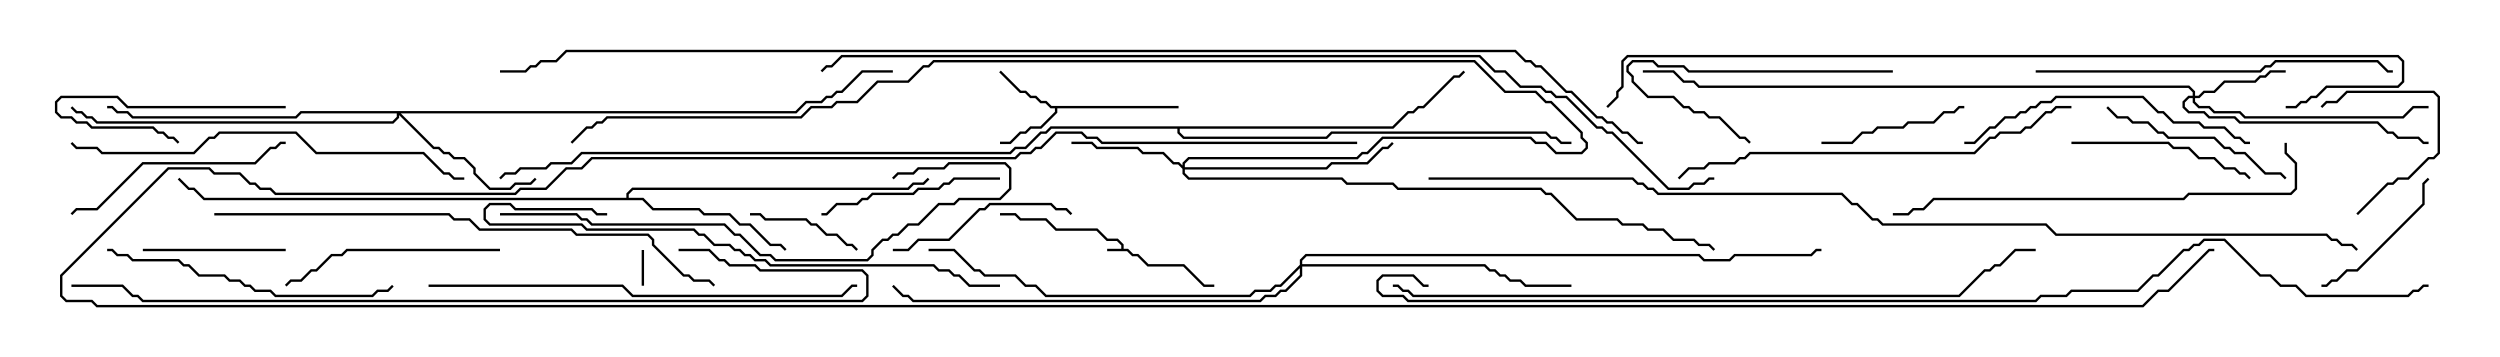 <svg version="1.1" width="105" height="15" xmlns="http://www.w3.org/2000/svg"><path d="M47.093,10.45L47.093,10.306L46.908,10.121L46.479,10.121L46.051,9.693L44.336,9.693L43.908,9.264L42.836,9.264L42.622,9.05L42,9.05L42,8.95L42.664,8.95L42.878,9.164L43.949,9.164L44.378,9.593L46.092,9.593L46.521,10.021L46.949,10.021L47.193,10.265L47.193,10.45L47.378,10.45L47.592,10.664L47.806,10.664L48.235,11.093L49.735,11.093L50.592,11.95L51,11.95L51,12.05L50.551,12.05L49.694,11.193L48.194,11.193L47.765,10.764L47.551,10.764L47.336,10.55L46.5,10.55L46.5,10.45z" stroke="none"/><path d="M49.5,4.45L49.5,4.55L44.407,4.55L44.407,4.735L43.735,5.407L43.306,5.407L43.092,5.621L42.878,5.621L42.449,6.05L42,6.05L42,5.95L42.408,5.95L42.836,5.521L43.051,5.521L43.265,5.307L43.694,5.307L44.307,4.694L44.307,4.55L44.122,4.55L43.908,4.336L43.694,4.336L43.479,4.121L43.265,4.121L43.051,3.907L42.836,3.907L41.965,3.035L42.035,2.965L42.878,3.807L43.092,3.807L43.306,4.021L43.521,4.021L43.735,4.236L43.949,4.236L44.164,4.45z" stroke="none"/><path d="M26.307,8.307L26.307,8.122L26.551,7.879L38.122,7.879L38.336,7.664L38.765,7.664L38.965,7.465L39.035,7.535L38.806,7.764L38.378,7.764L38.164,7.979L26.592,7.979L26.407,8.164L26.407,8.307L27.021,8.307L27.449,8.736L29.378,8.736L29.592,8.95L30.664,8.95L31.092,9.379L31.521,9.379L32.378,10.236L32.806,10.236L33.035,10.465L32.965,10.535L32.765,10.336L32.336,10.336L31.479,9.479L31.051,9.479L30.622,9.05L29.551,9.05L29.336,8.836L27.408,8.836L26.979,8.407L8.551,8.407L8.122,7.979L7.908,7.979L7.465,7.535L7.535,7.465L7.949,7.879L8.164,7.879L8.592,8.307z" stroke="none"/><path d="M58.479,5.307L59.122,4.664L59.336,4.664L59.551,4.45L59.765,4.45L61.051,3.164L61.265,3.164L61.465,2.965L61.535,3.035L61.306,3.264L61.092,3.264L59.806,4.55L59.592,4.55L59.378,4.764L59.164,4.764L58.521,5.407L49.55,5.407L49.55,5.551L49.735,5.736L55.694,5.736L55.908,5.521L64.949,5.521L65.164,5.736L65.378,5.736L65.592,5.95L66,5.95L66,6.05L65.551,6.05L65.336,5.836L65.122,5.836L64.908,5.621L55.949,5.621L55.735,5.836L49.694,5.836L49.45,5.592L49.45,5.407L44.164,5.407L43.949,5.621L43.735,5.621L43.092,6.264L42.664,6.264L42.449,6.479L24.449,6.479L24.021,6.907L23.164,6.907L22.949,7.121L21.878,7.121L21.664,7.336L21.235,7.336L21.035,7.535L20.965,7.465L21.194,7.236L21.622,7.236L21.836,7.021L22.908,7.021L23.122,6.807L23.979,6.807L24.408,6.379L42.408,6.379L42.622,6.164L43.051,6.164L43.694,5.521L43.908,5.521L44.122,5.307z" stroke="none"/><path d="M92.093,4.021L92.093,3.878L91.908,3.693L71.336,3.693L71.122,3.479L70.694,3.479L70.265,3.05L69,3.05L69,2.95L70.306,2.95L70.735,3.379L71.164,3.379L71.378,3.593L91.949,3.593L92.193,3.836L92.193,4.021L92.336,4.021L92.551,3.807L92.979,3.807L93.408,3.379L94.694,3.379L94.908,3.164L95.122,3.164L95.336,2.95L96,2.95L96,3.05L95.378,3.05L95.164,3.264L94.949,3.264L94.735,3.479L93.449,3.479L93.021,3.907L92.592,3.907L92.378,4.121L92.193,4.121L92.193,4.265L92.378,4.45L92.806,4.45L93.021,4.664L94.092,4.664L94.306,4.879L100.908,4.879L101.336,4.45L102,4.45L102,4.55L101.378,4.55L100.949,4.979L94.265,4.979L94.051,4.764L92.979,4.764L92.765,4.55L92.336,4.55L92.093,4.306L92.093,4.121L91.949,4.121L91.764,4.306L91.764,4.479L91.949,4.664L92.592,4.664L92.806,4.879L93.878,4.879L94.092,5.093L99.878,5.093L100.306,5.521L100.521,5.521L100.735,5.736L101.592,5.736L101.806,5.95L102,5.95L102,6.05L101.765,6.05L101.551,5.836L100.694,5.836L100.479,5.621L100.265,5.621L99.836,5.193L94.051,5.193L93.836,4.979L92.765,4.979L92.551,4.764L91.908,4.764L91.664,4.521L91.664,4.265L91.908,4.021z" stroke="none"/><path d="M49.664,6.951L49.664,6.836L49.908,6.593L56.979,6.593L57.194,6.379L57.408,6.379L58.051,5.736L64.306,5.736L64.521,5.95L64.949,5.95L65.378,6.379L66.408,6.379L66.593,6.194L66.593,6.021L66.379,5.806L66.379,5.592L65.122,4.336L64.908,4.336L64.479,3.907L63.194,3.907L61.908,2.621L39.235,2.621L39.021,2.836L38.806,2.836L38.164,3.479L36.878,3.479L36.021,4.336L35.164,4.336L34.949,4.55L34.092,4.55L33.664,4.979L25.521,4.979L25.306,5.193L25.092,5.193L24.878,5.407L24.664,5.407L24.035,6.035L23.965,5.965L24.622,5.307L24.836,5.307L25.051,5.093L25.265,5.093L25.479,4.879L33.622,4.879L34.051,4.45L34.908,4.45L35.122,4.236L35.979,4.236L36.836,3.379L38.122,3.379L38.765,2.736L38.979,2.736L39.194,2.521L61.949,2.521L63.235,3.807L64.521,3.807L64.949,4.236L65.164,4.236L66.479,5.551L66.479,5.765L66.693,5.979L66.693,6.235L66.449,6.479L65.336,6.479L64.908,6.05L64.479,6.05L64.265,5.836L58.092,5.836L57.449,6.479L57.235,6.479L57.021,6.693L49.949,6.693L49.764,6.878L49.764,7.021L55.694,7.021L55.908,6.807L57.408,6.807L58.051,6.164L58.265,6.164L58.465,5.965L58.535,6.035L58.306,6.264L58.092,6.264L57.449,6.907L55.949,6.907L55.735,7.121L49.764,7.121L49.764,7.265L49.949,7.45L56.378,7.45L56.592,7.664L58.521,7.664L58.735,7.879L64.735,7.879L64.949,8.093L65.164,8.093L66.235,9.164L67.949,9.164L68.164,9.379L69.021,9.379L69.235,9.593L69.878,9.593L70.306,10.021L71.164,10.021L71.378,10.236L71.806,10.236L72.035,10.465L71.965,10.535L71.765,10.336L71.336,10.336L71.122,10.121L70.265,10.121L69.836,9.693L69.194,9.693L68.979,9.479L68.122,9.479L67.908,9.264L66.194,9.264L65.122,8.193L64.908,8.193L64.694,7.979L58.694,7.979L58.479,7.764L56.551,7.764L56.336,7.55L49.908,7.55L49.664,7.306L49.664,7.092L49.479,6.907L49.265,6.907L48.836,6.479L47.979,6.479L47.765,6.264L46.051,6.264L45.836,6.05L45,6.05L45,5.95L45.878,5.95L46.092,6.164L47.806,6.164L48.021,6.379L48.878,6.379L49.306,6.807L49.521,6.807z" stroke="none"/><path d="M33.408,4.664L33.836,4.236L34.479,4.236L34.694,4.021L34.908,4.021L35.122,3.807L35.336,3.807L36.194,2.95L37.5,2.95L37.5,3.05L36.235,3.05L35.378,3.907L35.164,3.907L34.949,4.121L34.735,4.121L34.521,4.336L33.878,4.336L33.449,4.764L16.835,4.764L18.235,6.164L18.449,6.164L18.664,6.379L18.878,6.379L19.092,6.593L19.521,6.593L19.979,7.051L19.979,7.265L20.592,7.879L21.408,7.879L21.622,7.664L22.265,7.664L22.465,7.465L22.535,7.535L22.306,7.764L21.664,7.764L21.449,7.979L20.551,7.979L19.879,7.306L19.879,7.092L19.479,6.693L19.051,6.693L18.836,6.479L18.622,6.479L18.408,6.264L18.194,6.264L16.764,4.835L16.764,4.949L16.521,5.193L4.051,5.193L3.836,4.979L3.622,4.979L3.408,4.764L3.194,4.764L2.965,4.535L3.035,4.465L3.235,4.664L3.449,4.664L3.664,4.879L3.878,4.879L4.092,5.093L16.479,5.093L16.664,4.908L16.664,4.764L12.664,4.764L12.449,4.979L5.551,4.979L5.336,4.764L4.908,4.764L4.694,4.55L4.5,4.55L4.5,4.45L4.735,4.45L4.949,4.664L5.378,4.664L5.592,4.879L12.408,4.879L12.622,4.664z" stroke="none"/><path d="M54.593,11.122L54.593,10.908L54.836,10.664L71.378,10.664L71.592,10.879L72.622,10.879L72.836,10.664L76.051,10.664L76.265,10.45L76.5,10.45L76.5,10.55L76.306,10.55L76.092,10.764L72.878,10.764L72.664,10.979L71.551,10.979L71.336,10.764L54.878,10.764L54.693,10.949L54.693,11.093L62.378,11.093L62.592,11.307L62.806,11.307L63.021,11.521L63.235,11.521L63.449,11.736L63.878,11.736L64.092,11.95L66,11.95L66,12.05L64.051,12.05L63.836,11.836L63.408,11.836L63.194,11.621L62.979,11.621L62.765,11.407L62.551,11.407L62.336,11.193L54.693,11.193L54.693,11.592L54.021,12.264L53.806,12.264L53.592,12.479L53.164,12.479L52.949,12.693L38.336,12.693L38.122,12.479L37.908,12.479L37.465,12.035L37.535,11.965L37.949,12.379L38.164,12.379L38.378,12.593L52.908,12.593L53.122,12.379L53.551,12.379L53.765,12.164L53.979,12.164L54.593,11.551L54.593,11.264L53.806,12.05L53.592,12.05L53.378,12.264L52.735,12.264L52.521,12.479L43.908,12.479L43.479,12.05L43.051,12.05L42.622,11.621L41.336,11.621L41.122,11.407L40.908,11.407L40.051,10.55L39,10.55L39,10.45L40.092,10.45L40.949,11.307L41.164,11.307L41.378,11.521L42.664,11.521L43.092,11.95L43.521,11.95L43.949,12.379L52.479,12.379L52.694,12.164L53.336,12.164L53.551,11.95L53.765,11.95z" stroke="none"/><path d="M26.95,10.5L27.05,10.5L27.05,12L26.95,12z" stroke="none"/><path d="M36.035,10.465L35.965,10.535L35.765,10.336L35.551,10.336L35.122,9.907L34.694,9.907L34.265,9.479L34.051,9.479L33.836,9.264L32.122,9.264L31.908,9.05L31.5,9.05L31.5,8.95L31.949,8.95L32.164,9.164L33.878,9.164L34.092,9.379L34.306,9.379L34.735,9.807L35.164,9.807L35.592,10.236L35.806,10.236z" stroke="none"/><path d="M99.035,9.035L98.965,8.965L100.265,7.664L100.479,7.664L100.694,7.45L101.122,7.45L101.979,6.593L102.194,6.593L102.379,6.408L102.379,4.092L102.194,3.907L98.592,3.907L98.164,4.336L97.735,4.336L97.535,4.535L97.465,4.465L97.694,4.236L98.122,4.236L98.551,3.807L102.235,3.807L102.479,4.051L102.479,6.449L102.235,6.693L102.021,6.693L101.164,7.55L100.735,7.55L100.521,7.764L100.306,7.764z" stroke="none"/><path d="M12,4.45L12,4.55L5.336,4.55L4.908,4.121L2.592,4.121L2.407,4.306L2.407,4.694L2.592,4.879L3.021,4.879L3.235,5.093L3.664,5.093L3.878,5.307L6.449,5.307L6.664,5.521L6.878,5.521L7.092,5.736L7.306,5.736L7.535,5.965L7.465,6.035L7.265,5.836L7.051,5.836L6.836,5.621L6.622,5.621L6.408,5.407L3.836,5.407L3.622,5.193L3.194,5.193L2.979,4.979L2.551,4.979L2.307,4.735L2.307,4.265L2.551,4.021L4.949,4.021L5.378,4.45z" stroke="none"/><path d="M12,10.45L12,10.55L6,10.55L6,10.45z" stroke="none"/><path d="M82.5,4.45L82.5,4.55L82.306,4.55L82.092,4.764L81.664,4.764L81.235,5.193L80.164,5.193L79.949,5.407L78.878,5.407L78.664,5.621L78.235,5.621L77.806,6.05L76.5,6.05L76.5,5.95L77.765,5.95L78.194,5.521L78.622,5.521L78.836,5.307L79.908,5.307L80.122,5.093L81.194,5.093L81.622,4.664L82.051,4.664L82.265,4.45z" stroke="none"/><path d="M97.5,12.05L97.5,11.95L97.694,11.95L97.908,11.736L98.122,11.736L98.551,11.307L98.979,11.307L101.736,8.551L101.736,7.694L101.965,7.465L102.035,7.535L101.836,7.735L101.836,8.592L99.021,11.407L98.592,11.407L98.164,11.836L97.949,11.836L97.735,12.05z" stroke="none"/><path d="M79.5,2.95L79.5,3.05L70.908,3.05L70.694,2.836L69.622,2.836L69.408,2.621L68.592,2.621L68.407,2.806L68.407,2.979L68.621,3.194L68.621,3.408L69.235,4.021L70.306,4.021L70.735,4.45L70.949,4.45L71.164,4.664L71.592,4.664L71.806,4.879L72.235,4.879L73.092,5.736L73.306,5.736L73.535,5.965L73.465,6.035L73.265,5.836L73.051,5.836L72.194,4.979L71.765,4.979L71.551,4.764L71.122,4.764L70.908,4.55L70.694,4.55L70.265,4.121L69.194,4.121L68.521,3.449L68.521,3.235L68.307,3.021L68.307,2.765L68.551,2.521L69.449,2.521L69.664,2.736L70.735,2.736L70.949,2.95z" stroke="none"/><path d="M42,7.45L42,7.55L40.092,7.55L39.878,7.764L39.664,7.764L39.449,7.979L38.592,7.979L38.378,8.193L36.664,8.193L36.449,8.407L36.235,8.407L36.021,8.621L35.164,8.621L34.735,9.05L34.5,9.05L34.5,8.95L34.694,8.95L35.122,8.521L35.979,8.521L36.194,8.307L36.408,8.307L36.622,8.093L38.336,8.093L38.551,7.879L39.408,7.879L39.622,7.664L39.836,7.664L40.051,7.45z" stroke="none"/><path d="M37.5,10.55L37.5,10.45L38.122,10.45L38.551,10.021L39.836,10.021L41.122,8.736L41.336,8.736L41.551,8.521L44.164,8.521L44.378,8.736L44.806,8.736L45.035,8.965L44.965,9.035L44.765,8.836L44.336,8.836L44.122,8.621L41.592,8.621L41.378,8.836L41.164,8.836L39.878,10.121L38.592,10.121L38.164,10.55z" stroke="none"/><path d="M87,6.05L87,5.95L91.092,5.95L91.306,6.164L91.949,6.164L92.378,6.593L93.021,6.593L93.449,7.021L93.878,7.021L94.092,7.236L94.306,7.236L94.535,7.465L94.465,7.535L94.265,7.336L94.051,7.336L93.836,7.121L93.408,7.121L92.979,6.693L92.336,6.693L91.908,6.264L91.265,6.264L91.051,6.05z" stroke="none"/><path d="M88.465,4.535L88.535,4.465L88.949,4.879L89.378,4.879L89.592,5.093L90.235,5.093L90.664,5.521L90.878,5.521L91.092,5.736L93.021,5.736L93.449,6.164L93.664,6.164L93.878,6.379L94.306,6.379L95.164,7.236L95.806,7.236L96.035,7.465L95.965,7.535L95.765,7.336L95.122,7.336L94.265,6.479L93.836,6.479L93.622,6.264L93.408,6.264L92.979,5.836L91.051,5.836L90.836,5.621L90.622,5.621L90.194,5.193L89.551,5.193L89.336,4.979L88.908,4.979z" stroke="none"/><path d="M21,10.45L21,10.55L14.592,10.55L14.378,10.764L13.949,10.764L13.306,11.407L13.092,11.407L12.664,11.836L12.235,11.836L12.035,12.035L11.965,11.965L12.194,11.736L12.622,11.736L13.051,11.307L13.265,11.307L13.908,10.664L14.336,10.664L14.551,10.45z" stroke="none"/><path d="M12,5.95L12,6.05L11.806,6.05L11.592,6.264L11.378,6.264L10.735,6.907L6.021,6.907L4.092,8.836L3.235,8.836L3.035,9.035L2.965,8.965L3.194,8.736L4.051,8.736L5.979,6.807L10.694,6.807L11.336,6.164L11.551,6.164L11.765,5.95z" stroke="none"/><path d="M82.5,6.05L82.5,5.95L82.908,5.95L83.551,5.307L83.765,5.307L84.194,4.879L84.622,4.879L84.836,4.664L85.051,4.664L85.265,4.45L85.479,4.45L85.694,4.236L86.122,4.236L86.336,4.021L90.021,4.021L90.664,4.664L90.878,4.664L91.306,5.093L92.378,5.093L92.592,5.307L93.449,5.307L93.878,5.736L94.092,5.736L94.306,5.95L94.5,5.95L94.5,6.05L94.265,6.05L94.051,5.836L93.836,5.836L93.408,5.407L92.551,5.407L92.336,5.193L91.265,5.193L90.836,4.764L90.622,4.764L89.979,4.121L86.378,4.121L86.164,4.336L85.735,4.336L85.521,4.55L85.306,4.55L85.092,4.764L84.878,4.764L84.664,4.979L84.235,4.979L83.806,5.407L83.592,5.407L82.949,6.05z" stroke="none"/><path d="M4.5,10.55L4.5,10.45L4.735,10.45L4.949,10.664L5.378,10.664L5.592,10.879L7.521,10.879L7.735,11.093L7.949,11.093L8.378,11.521L9.449,11.521L9.664,11.736L10.092,11.736L10.306,11.95L10.521,11.95L10.735,12.164L11.378,12.164L11.592,12.379L15.622,12.379L15.836,12.164L16.265,12.164L16.465,11.965L16.535,12.035L16.306,12.264L15.878,12.264L15.664,12.479L11.551,12.479L11.336,12.264L10.694,12.264L10.479,12.05L10.265,12.05L10.051,11.836L9.622,11.836L9.408,11.621L8.336,11.621L7.908,11.193L7.694,11.193L7.479,10.979L5.551,10.979L5.336,10.764L4.908,10.764L4.694,10.55z" stroke="none"/><path d="M85.5,3.05L85.5,2.95L94.908,2.95L95.122,2.736L95.336,2.736L95.551,2.521L99.878,2.521L100.306,2.95L100.5,2.95L100.5,3.05L100.265,3.05L99.836,2.621L95.592,2.621L95.378,2.836L95.164,2.836L94.949,3.05z" stroke="none"/><path d="M21,9.05L21,8.95L24.235,8.95L24.449,9.164L24.664,9.164L24.878,9.379L30.449,9.379L30.878,9.807L31.092,9.807L31.949,10.664L32.378,10.664L32.592,10.879L36.408,10.879L36.593,10.694L36.593,10.479L37.051,10.021L37.265,10.021L37.479,9.807L37.694,9.807L38.122,9.379L38.551,9.379L39.408,8.521L40.051,8.521L40.265,8.307L41.979,8.307L42.379,7.908L42.379,7.092L42.194,6.907L39.878,6.907L39.664,7.121L38.592,7.121L38.378,7.336L37.735,7.336L37.535,7.535L37.465,7.465L37.694,7.236L38.336,7.236L38.551,7.021L39.622,7.021L39.836,6.807L42.235,6.807L42.479,7.051L42.479,7.949L42.021,8.407L40.306,8.407L40.092,8.621L39.449,8.621L38.592,9.479L38.164,9.479L37.735,9.907L37.521,9.907L37.306,10.121L37.092,10.121L36.693,10.521L36.693,10.735L36.449,10.979L32.551,10.979L32.336,10.764L31.908,10.764L31.051,9.907L30.836,9.907L30.408,9.479L24.836,9.479L24.622,9.264L24.408,9.264L24.194,9.05z" stroke="none"/><path d="M19.5,7.45L19.5,7.55L19.051,7.55L18.836,7.336L18.622,7.336L17.765,6.479L13.265,6.479L12.408,5.621L9.235,5.621L9.021,5.836L8.806,5.836L8.164,6.479L4.265,6.479L4.051,6.264L3.194,6.264L2.965,6.035L3.035,5.965L3.235,6.164L4.092,6.164L4.306,6.379L8.122,6.379L8.765,5.736L8.979,5.736L9.194,5.521L12.449,5.521L13.306,6.379L17.806,6.379L18.664,7.236L18.878,7.236L19.092,7.45z" stroke="none"/><path d="M25.5,8.95L25.5,9.05L25.051,9.05L24.836,8.836L21.622,8.836L21.408,8.621L20.592,8.621L20.407,8.806L20.407,9.194L20.592,9.379L24.449,9.379L24.664,9.593L29.164,9.593L29.378,9.807L29.592,9.807L30.021,10.236L30.664,10.236L30.878,10.45L31.092,10.45L31.306,10.664L31.521,10.664L31.735,10.879L32.164,10.879L32.378,11.093L39.235,11.093L39.449,11.307L39.878,11.307L40.092,11.521L40.306,11.521L40.735,11.95L42,11.95L42,12.05L40.694,12.05L40.265,11.621L40.051,11.621L39.836,11.407L39.408,11.407L39.194,11.193L32.336,11.193L32.122,10.979L31.694,10.979L31.479,10.764L31.265,10.764L31.051,10.55L30.836,10.55L30.622,10.336L29.979,10.336L29.551,9.907L29.336,9.907L29.122,9.693L24.622,9.693L24.408,9.479L20.551,9.479L20.307,9.235L20.307,8.765L20.551,8.521L21.449,8.521L21.664,8.736L24.878,8.736L25.092,8.95z" stroke="none"/><path d="M87,4.45L87,4.55L86.378,4.55L86.164,4.764L85.949,4.764L85.306,5.407L85.092,5.407L84.878,5.621L84.021,5.621L83.806,5.836L83.592,5.836L82.949,6.479L73.521,6.479L73.306,6.693L73.092,6.693L72.878,6.907L71.806,6.907L71.592,7.121L70.949,7.121L70.535,7.535L70.465,7.465L70.908,7.021L71.551,7.021L71.765,6.807L72.836,6.807L73.051,6.593L73.265,6.593L73.479,6.379L82.908,6.379L83.551,5.736L83.765,5.736L83.979,5.521L84.836,5.521L85.051,5.307L85.265,5.307L85.908,4.664L86.122,4.664L86.336,4.45z" stroke="none"/><path d="M95.95,6L96.05,6L96.05,6.408L96.479,6.836L96.479,7.949L96.235,8.193L91.949,8.193L91.735,8.407L81.235,8.407L80.806,8.836L80.378,8.836L80.164,9.05L79.5,9.05L79.5,8.95L80.122,8.95L80.336,8.736L80.765,8.736L81.194,8.307L91.694,8.307L91.908,8.093L96.194,8.093L96.379,7.908L96.379,6.878L95.95,6.449z" stroke="none"/><path d="M18,12.05L18,11.95L26.164,11.95L26.592,12.379L35.336,12.379L35.765,11.95L36,11.95L36,12.05L35.806,12.05L35.378,12.479L26.551,12.479L26.122,12.05z" stroke="none"/><path d="M9,9.05L9,8.95L18.878,8.95L19.092,9.164L19.735,9.164L20.164,9.593L24.021,9.593L24.235,9.807L27.235,9.807L27.479,10.051L27.479,10.265L28.735,11.521L28.949,11.521L29.164,11.736L29.806,11.736L30.035,11.965L29.965,12.035L29.765,11.836L29.122,11.836L28.908,11.621L28.694,11.621L27.379,10.306L27.379,10.092L27.194,9.907L24.194,9.907L23.979,9.693L20.122,9.693L19.694,9.264L19.051,9.264L18.836,9.05z" stroke="none"/><path d="M28.5,10.55L28.5,10.45L29.806,10.45L30.235,10.879L30.449,10.879L30.664,11.093L31.735,11.093L31.949,11.307L36.235,11.307L36.479,11.551L36.479,12.449L36.235,12.693L5.979,12.693L5.765,12.479L5.551,12.479L5.122,12.05L3,12.05L3,11.95L5.164,11.95L5.592,12.379L5.806,12.379L6.021,12.593L36.194,12.593L36.379,12.408L36.379,11.592L36.194,11.407L31.908,11.407L31.694,11.193L30.622,11.193L30.408,10.979L30.194,10.979L29.765,10.55z" stroke="none"/><path d="M58.5,12.05L58.5,11.95L58.735,11.95L58.949,12.164L59.164,12.164L59.378,12.379L82.265,12.379L83.336,11.307L83.551,11.307L83.765,11.093L83.979,11.093L84.622,10.45L85.5,10.45L85.5,10.55L84.664,10.55L84.021,11.193L83.806,11.193L83.592,11.407L83.378,11.407L82.306,12.479L59.336,12.479L59.122,12.264L58.908,12.264L58.694,12.05z" stroke="none"/><path d="M96,4.55L96,4.45L96.408,4.45L96.622,4.236L96.836,4.236L97.051,4.021L97.265,4.021L97.694,3.593L100.694,3.593L100.879,3.408L100.879,2.592L100.694,2.407L68.378,2.407L68.193,2.592L68.193,3.664L67.979,3.878L67.979,4.092L67.535,4.535L67.465,4.465L67.879,4.051L67.879,3.836L68.093,3.622L68.093,2.551L68.336,2.307L100.735,2.307L100.979,2.551L100.979,3.449L100.735,3.693L97.735,3.693L97.306,4.121L97.092,4.121L96.878,4.336L96.664,4.336L96.449,4.55z" stroke="none"/><path d="M57,5.95L57,6.05L46.265,6.05L46.051,5.836L45.622,5.836L45.408,5.621L44.378,5.621L43.735,6.264L43.521,6.264L43.306,6.479L42.878,6.479L42.664,6.693L24.878,6.693L24.449,7.121L23.806,7.121L22.949,7.979L21.878,7.979L21.664,8.193L11.551,8.193L11.336,7.979L10.908,7.979L10.694,7.764L10.479,7.764L10.051,7.336L8.979,7.336L8.765,7.121L7.092,7.121L2.621,11.592L2.621,12.408L2.806,12.593L3.878,12.593L4.092,12.807L89.979,12.807L90.622,12.164L91.051,12.164L92.765,10.45L93,10.45L93,10.55L92.806,10.55L91.092,12.264L90.664,12.264L90.021,12.907L4.051,12.907L3.836,12.693L2.765,12.693L2.521,12.449L2.521,11.551L7.051,7.021L8.806,7.021L9.021,7.236L10.092,7.236L10.521,7.664L10.735,7.664L10.949,7.879L11.378,7.879L11.592,8.093L21.622,8.093L21.836,7.879L22.908,7.879L23.765,7.021L24.408,7.021L24.836,6.593L42.622,6.593L42.836,6.379L43.265,6.379L43.479,6.164L43.694,6.164L44.336,5.521L45.449,5.521L45.664,5.736L46.092,5.736L46.306,5.95z" stroke="none"/><path d="M72,7.45L72,7.55L71.806,7.55L71.592,7.764L71.164,7.764L70.949,7.979L70.051,7.979L67.694,5.621L67.479,5.621L67.265,5.407L67.051,5.407L65.765,4.121L65.336,4.121L65.122,3.907L64.908,3.907L64.694,3.693L63.836,3.693L63.194,3.05L62.765,3.05L62.122,2.407L35.378,2.407L34.949,2.836L34.735,2.836L34.535,3.035L34.465,2.965L34.694,2.736L34.908,2.736L35.336,2.307L62.164,2.307L62.806,2.95L63.235,2.95L63.878,3.593L64.735,3.593L64.949,3.807L65.164,3.807L65.378,4.021L65.806,4.021L67.092,5.307L67.306,5.307L67.521,5.521L67.735,5.521L70.092,7.879L70.908,7.879L71.122,7.664L71.551,7.664L71.765,7.45z" stroke="none"/><path d="M60,7.55L60,7.45L68.592,7.45L68.806,7.664L69.021,7.664L69.235,7.879L69.449,7.879L69.664,8.093L77.378,8.093L77.806,8.521L78.021,8.521L78.664,9.164L78.878,9.164L79.092,9.379L85.949,9.379L86.378,9.807L97.735,9.807L97.949,10.021L98.164,10.021L98.378,10.236L98.806,10.236L99.035,10.465L98.965,10.535L98.765,10.336L98.336,10.336L98.122,10.121L97.908,10.121L97.694,9.907L86.336,9.907L85.908,9.479L79.051,9.479L78.836,9.264L78.622,9.264L77.979,8.621L77.765,8.621L77.336,8.193L69.622,8.193L69.408,7.979L69.194,7.979L68.979,7.764L68.765,7.764L68.551,7.55z" stroke="none"/><path d="M60,11.95L60,12.05L59.765,12.05L59.336,11.621L58.092,11.621L57.907,11.806L57.907,12.194L58.092,12.379L58.949,12.379L59.164,12.593L85.479,12.593L85.694,12.379L86.765,12.379L86.979,12.164L89.765,12.164L90.408,11.521L90.622,11.521L91.694,10.45L91.908,10.45L92.122,10.236L92.336,10.236L92.551,10.021L93.449,10.021L94.949,11.521L95.378,11.521L95.806,11.95L96.449,11.95L96.878,12.379L101.122,12.379L101.336,12.164L101.551,12.164L101.765,11.95L102,11.95L102,12.05L101.806,12.05L101.592,12.264L101.378,12.264L101.164,12.479L96.836,12.479L96.408,12.05L95.765,12.05L95.336,11.621L94.908,11.621L93.408,10.121L92.592,10.121L92.378,10.336L92.164,10.336L91.949,10.55L91.735,10.55L90.664,11.621L90.449,11.621L89.806,12.264L87.021,12.264L86.806,12.479L85.735,12.479L85.521,12.693L59.122,12.693L58.908,12.479L58.051,12.479L57.807,12.235L57.807,11.765L58.051,11.521L59.378,11.521L59.806,11.95z" stroke="none"/><path d="M69,5.95L69,6.05L68.765,6.05L68.336,5.621L68.122,5.621L67.694,5.193L67.479,5.193L67.265,4.979L67.051,4.979L65.979,3.907L65.765,3.907L64.694,2.836L64.479,2.836L64.265,2.621L64.051,2.621L63.622,2.193L23.806,2.193L23.378,2.621L22.735,2.621L22.521,2.836L22.306,2.836L22.092,3.05L21,3.05L21,2.95L22.051,2.95L22.265,2.736L22.479,2.736L22.694,2.521L23.336,2.521L23.765,2.093L63.664,2.093L64.092,2.521L64.306,2.521L64.521,2.736L64.735,2.736L65.806,3.807L66.021,3.807L67.092,4.879L67.306,4.879L67.521,5.093L67.735,5.093L68.164,5.521L68.378,5.521L68.806,5.95z" stroke="none"/></svg>
